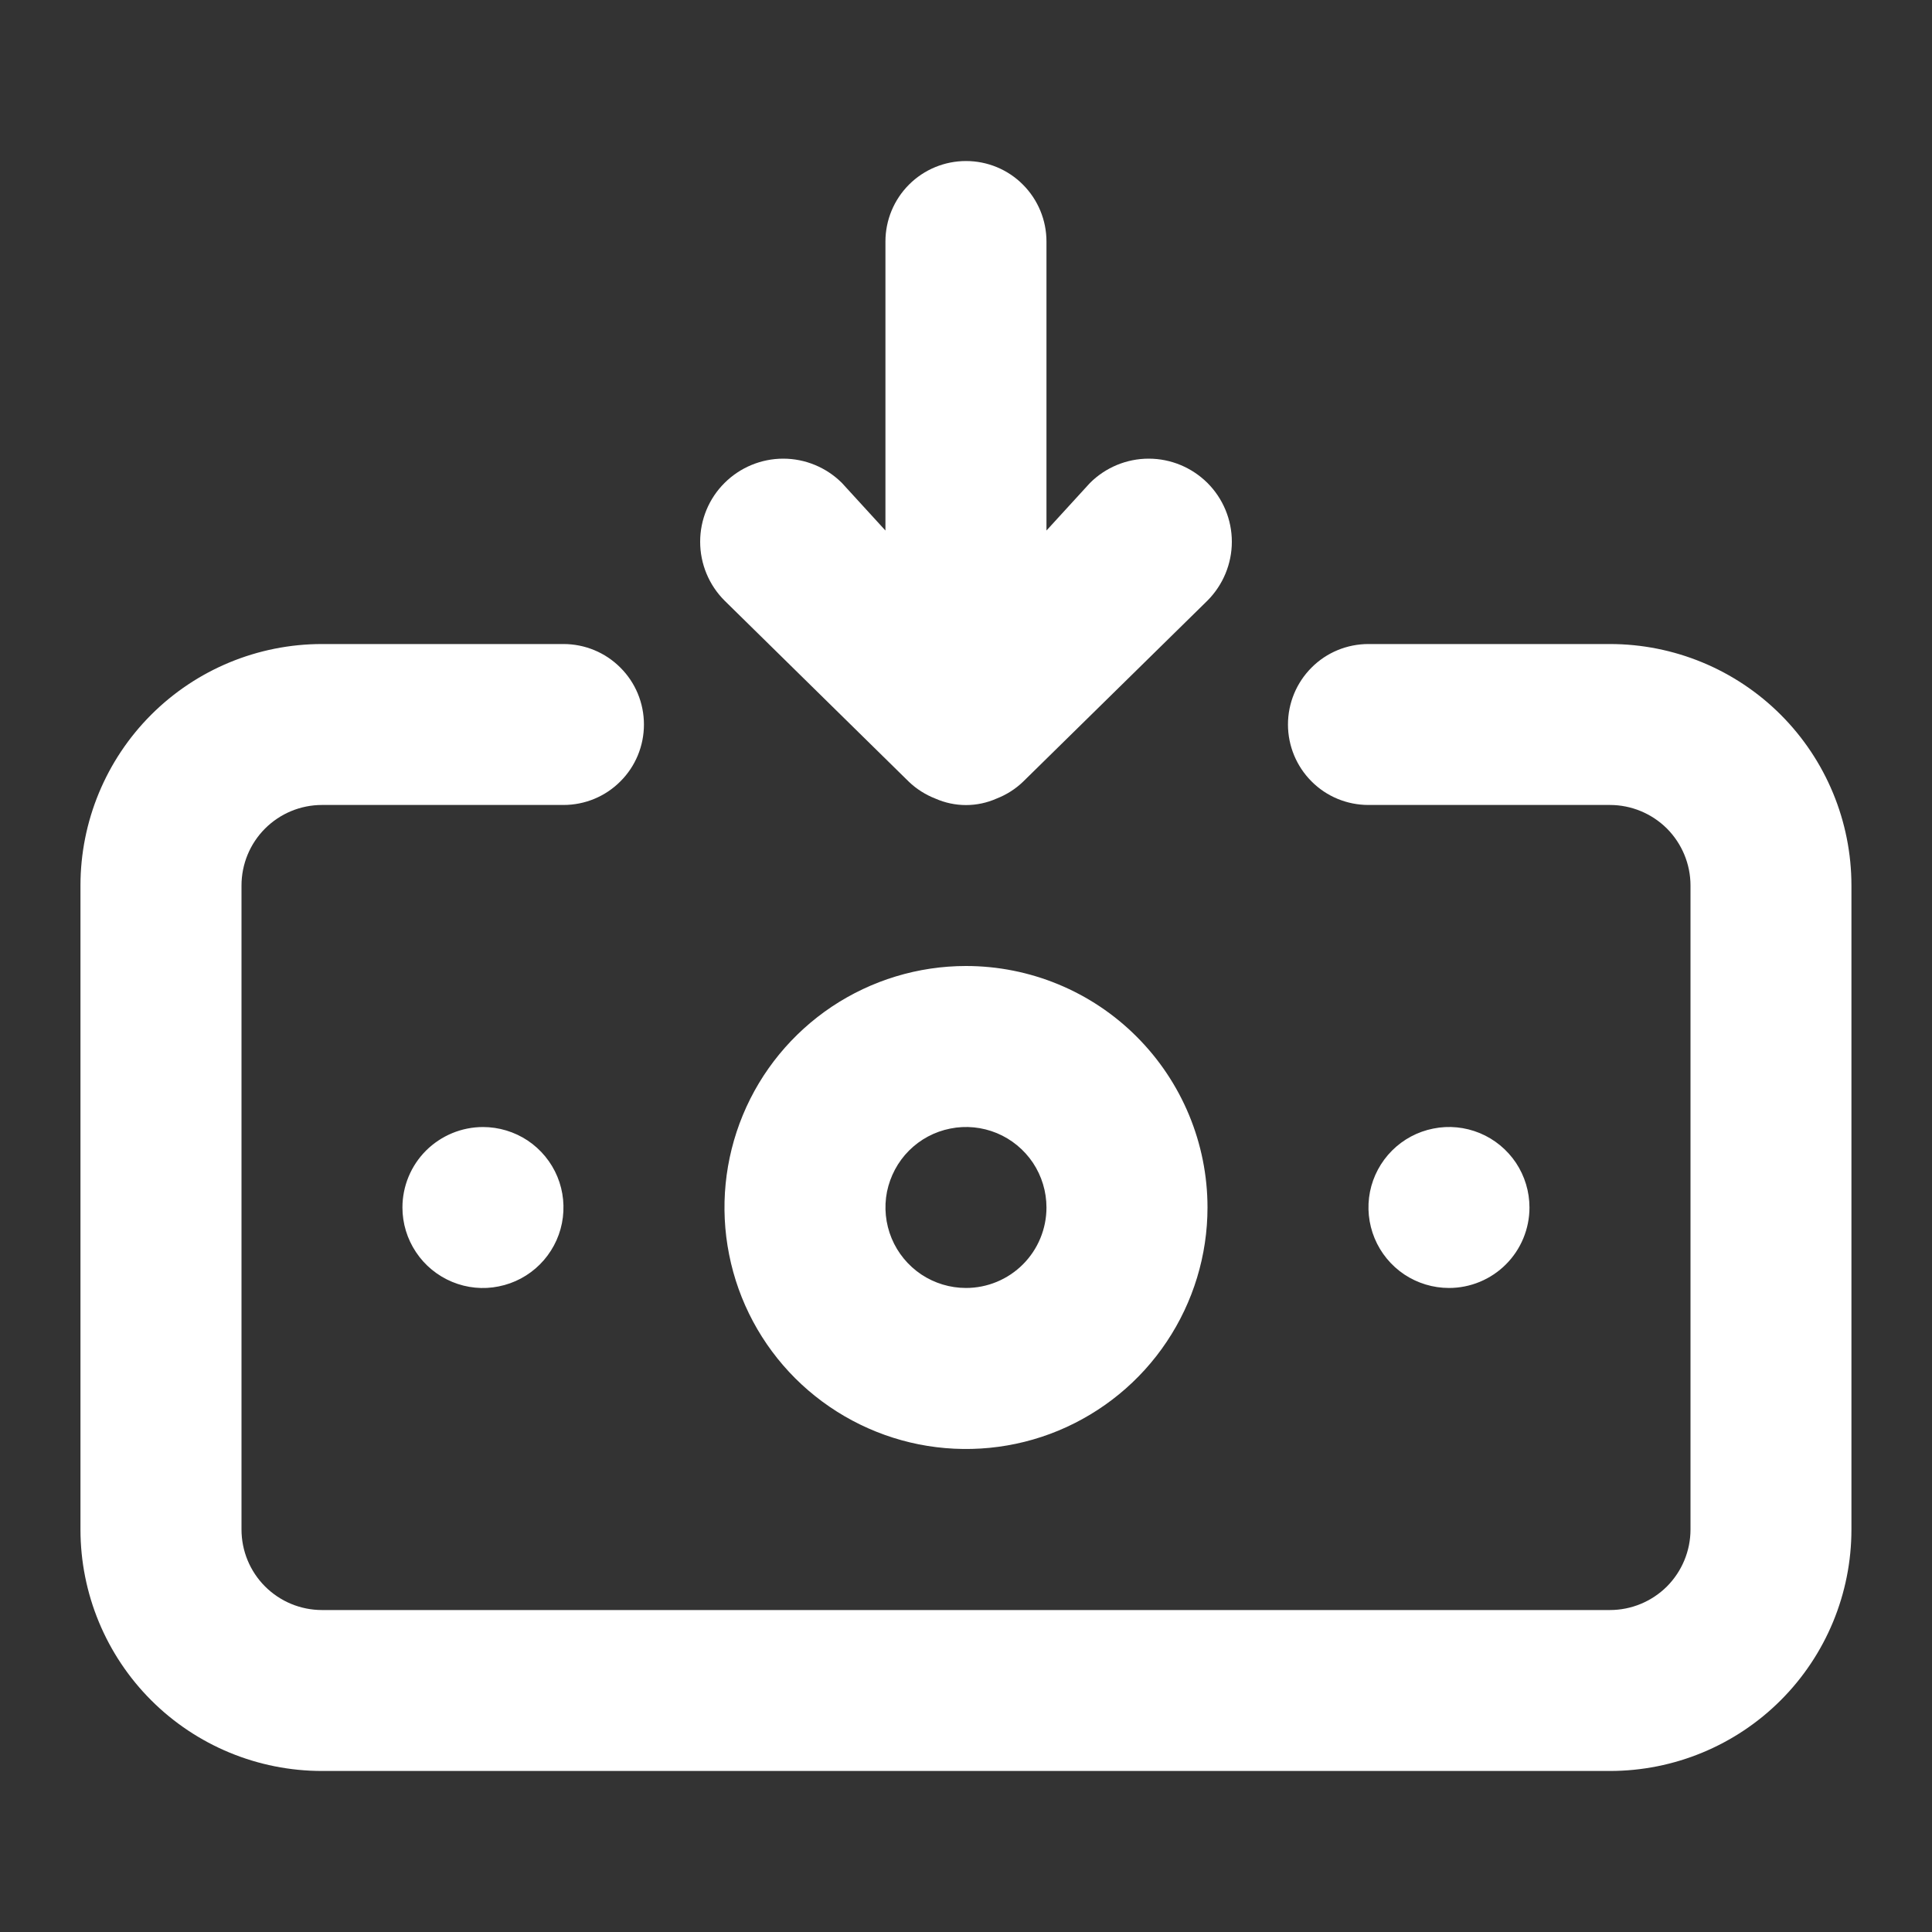 <svg width="20" height="20" viewBox="0 0 20 20" fill="none" xmlns="http://www.w3.org/2000/svg">
<rect x="0" y="0" width="20" height="20" fill="#333333" stroke="none"/>
<g id="uil:money-withdraw">
<path id="Vector" d="M10 10C9.505 10 9.022 10.147 8.611 10.421C8.2 10.696 7.879 11.086 7.69 11.543C7.501 12 7.451 12.503 7.548 12.988C7.644 13.473 7.882 13.918 8.232 14.268C8.582 14.617 9.027 14.855 9.512 14.952C9.997 15.048 10.5 14.999 10.956 14.81C11.413 14.62 11.804 14.3 12.078 13.889C12.353 13.478 12.5 12.994 12.5 12.5C12.5 11.837 12.236 11.201 11.767 10.732C11.299 10.263 10.663 10 10 10ZM10 13.333C9.835 13.333 9.674 13.284 9.537 13.193C9.4 13.101 9.293 12.971 9.23 12.819C9.167 12.667 9.15 12.499 9.182 12.337C9.215 12.176 9.294 12.027 9.41 11.911C9.527 11.794 9.675 11.715 9.837 11.683C9.999 11.65 10.166 11.667 10.319 11.73C10.471 11.793 10.601 11.9 10.693 12.037C10.784 12.174 10.833 12.335 10.833 12.5C10.833 12.721 10.745 12.933 10.589 13.089C10.433 13.245 10.221 13.333 10 13.333ZM9.408 8.092C9.487 8.168 9.581 8.227 9.683 8.267C9.783 8.311 9.891 8.334 10 8.334C10.109 8.334 10.217 8.311 10.316 8.267C10.419 8.227 10.512 8.168 10.591 8.092L12.5 6.217C12.661 6.055 12.752 5.836 12.752 5.608C12.752 5.38 12.661 5.161 12.5 5C12.338 4.839 12.12 4.748 11.891 4.748C11.663 4.748 11.444 4.839 11.283 5L10.833 5.492V2.5C10.833 2.279 10.745 2.067 10.589 1.911C10.433 1.754 10.221 1.667 10 1.667C9.779 1.667 9.567 1.754 9.41 1.911C9.254 2.067 9.166 2.279 9.166 2.5V5.492L8.716 5C8.555 4.839 8.336 4.748 8.108 4.748C7.88 4.748 7.661 4.839 7.5 5C7.338 5.161 7.248 5.38 7.248 5.608C7.248 5.836 7.338 6.055 7.5 6.217L9.408 8.092ZM15.833 12.5C15.833 12.335 15.784 12.174 15.693 12.037C15.601 11.9 15.471 11.793 15.319 11.73C15.166 11.667 14.999 11.65 14.837 11.683C14.675 11.715 14.527 11.794 14.41 11.911C14.294 12.027 14.214 12.176 14.182 12.337C14.15 12.499 14.167 12.667 14.23 12.819C14.293 12.971 14.4 13.101 14.537 13.193C14.674 13.284 14.835 13.333 15 13.333C15.221 13.333 15.433 13.245 15.589 13.089C15.745 12.933 15.833 12.721 15.833 12.5ZM16.666 6.667H14.166C13.945 6.667 13.733 6.754 13.577 6.911C13.421 7.067 13.333 7.279 13.333 7.5C13.333 7.721 13.421 7.933 13.577 8.089C13.733 8.246 13.945 8.333 14.166 8.333H16.666C16.887 8.333 17.099 8.421 17.256 8.577C17.412 8.734 17.5 8.946 17.5 9.167V15.833C17.5 16.054 17.412 16.266 17.256 16.423C17.099 16.579 16.887 16.667 16.666 16.667H3.333C3.112 16.667 2.9 16.579 2.744 16.423C2.587 16.266 2.5 16.054 2.5 15.833V9.167C2.5 8.946 2.587 8.734 2.744 8.577C2.9 8.421 3.112 8.333 3.333 8.333H5.833C6.054 8.333 6.266 8.246 6.422 8.089C6.579 7.933 6.666 7.721 6.666 7.5C6.666 7.279 6.579 7.067 6.422 6.911C6.266 6.754 6.054 6.667 5.833 6.667H3.333C2.67 6.667 2.034 6.93 1.565 7.399C1.096 7.868 0.833 8.504 0.833 9.167V15.833C0.833 16.496 1.096 17.132 1.565 17.601C2.034 18.07 2.67 18.333 3.333 18.333H16.666C17.329 18.333 17.965 18.07 18.434 17.601C18.903 17.132 19.166 16.496 19.166 15.833V9.167C19.166 8.504 18.903 7.868 18.434 7.399C17.965 6.93 17.329 6.667 16.666 6.667ZM4.166 12.5C4.166 12.665 4.215 12.826 4.307 12.963C4.398 13.1 4.529 13.207 4.681 13.27C4.833 13.333 5.001 13.35 5.162 13.317C5.324 13.285 5.472 13.206 5.589 13.089C5.705 12.973 5.785 12.824 5.817 12.663C5.849 12.501 5.833 12.333 5.77 12.181C5.707 12.029 5.6 11.899 5.463 11.807C5.326 11.716 5.164 11.667 5 11.667C4.779 11.667 4.567 11.755 4.41 11.911C4.254 12.067 4.166 12.279 4.166 12.5Z" fill="white"/>
</g>
</svg>
